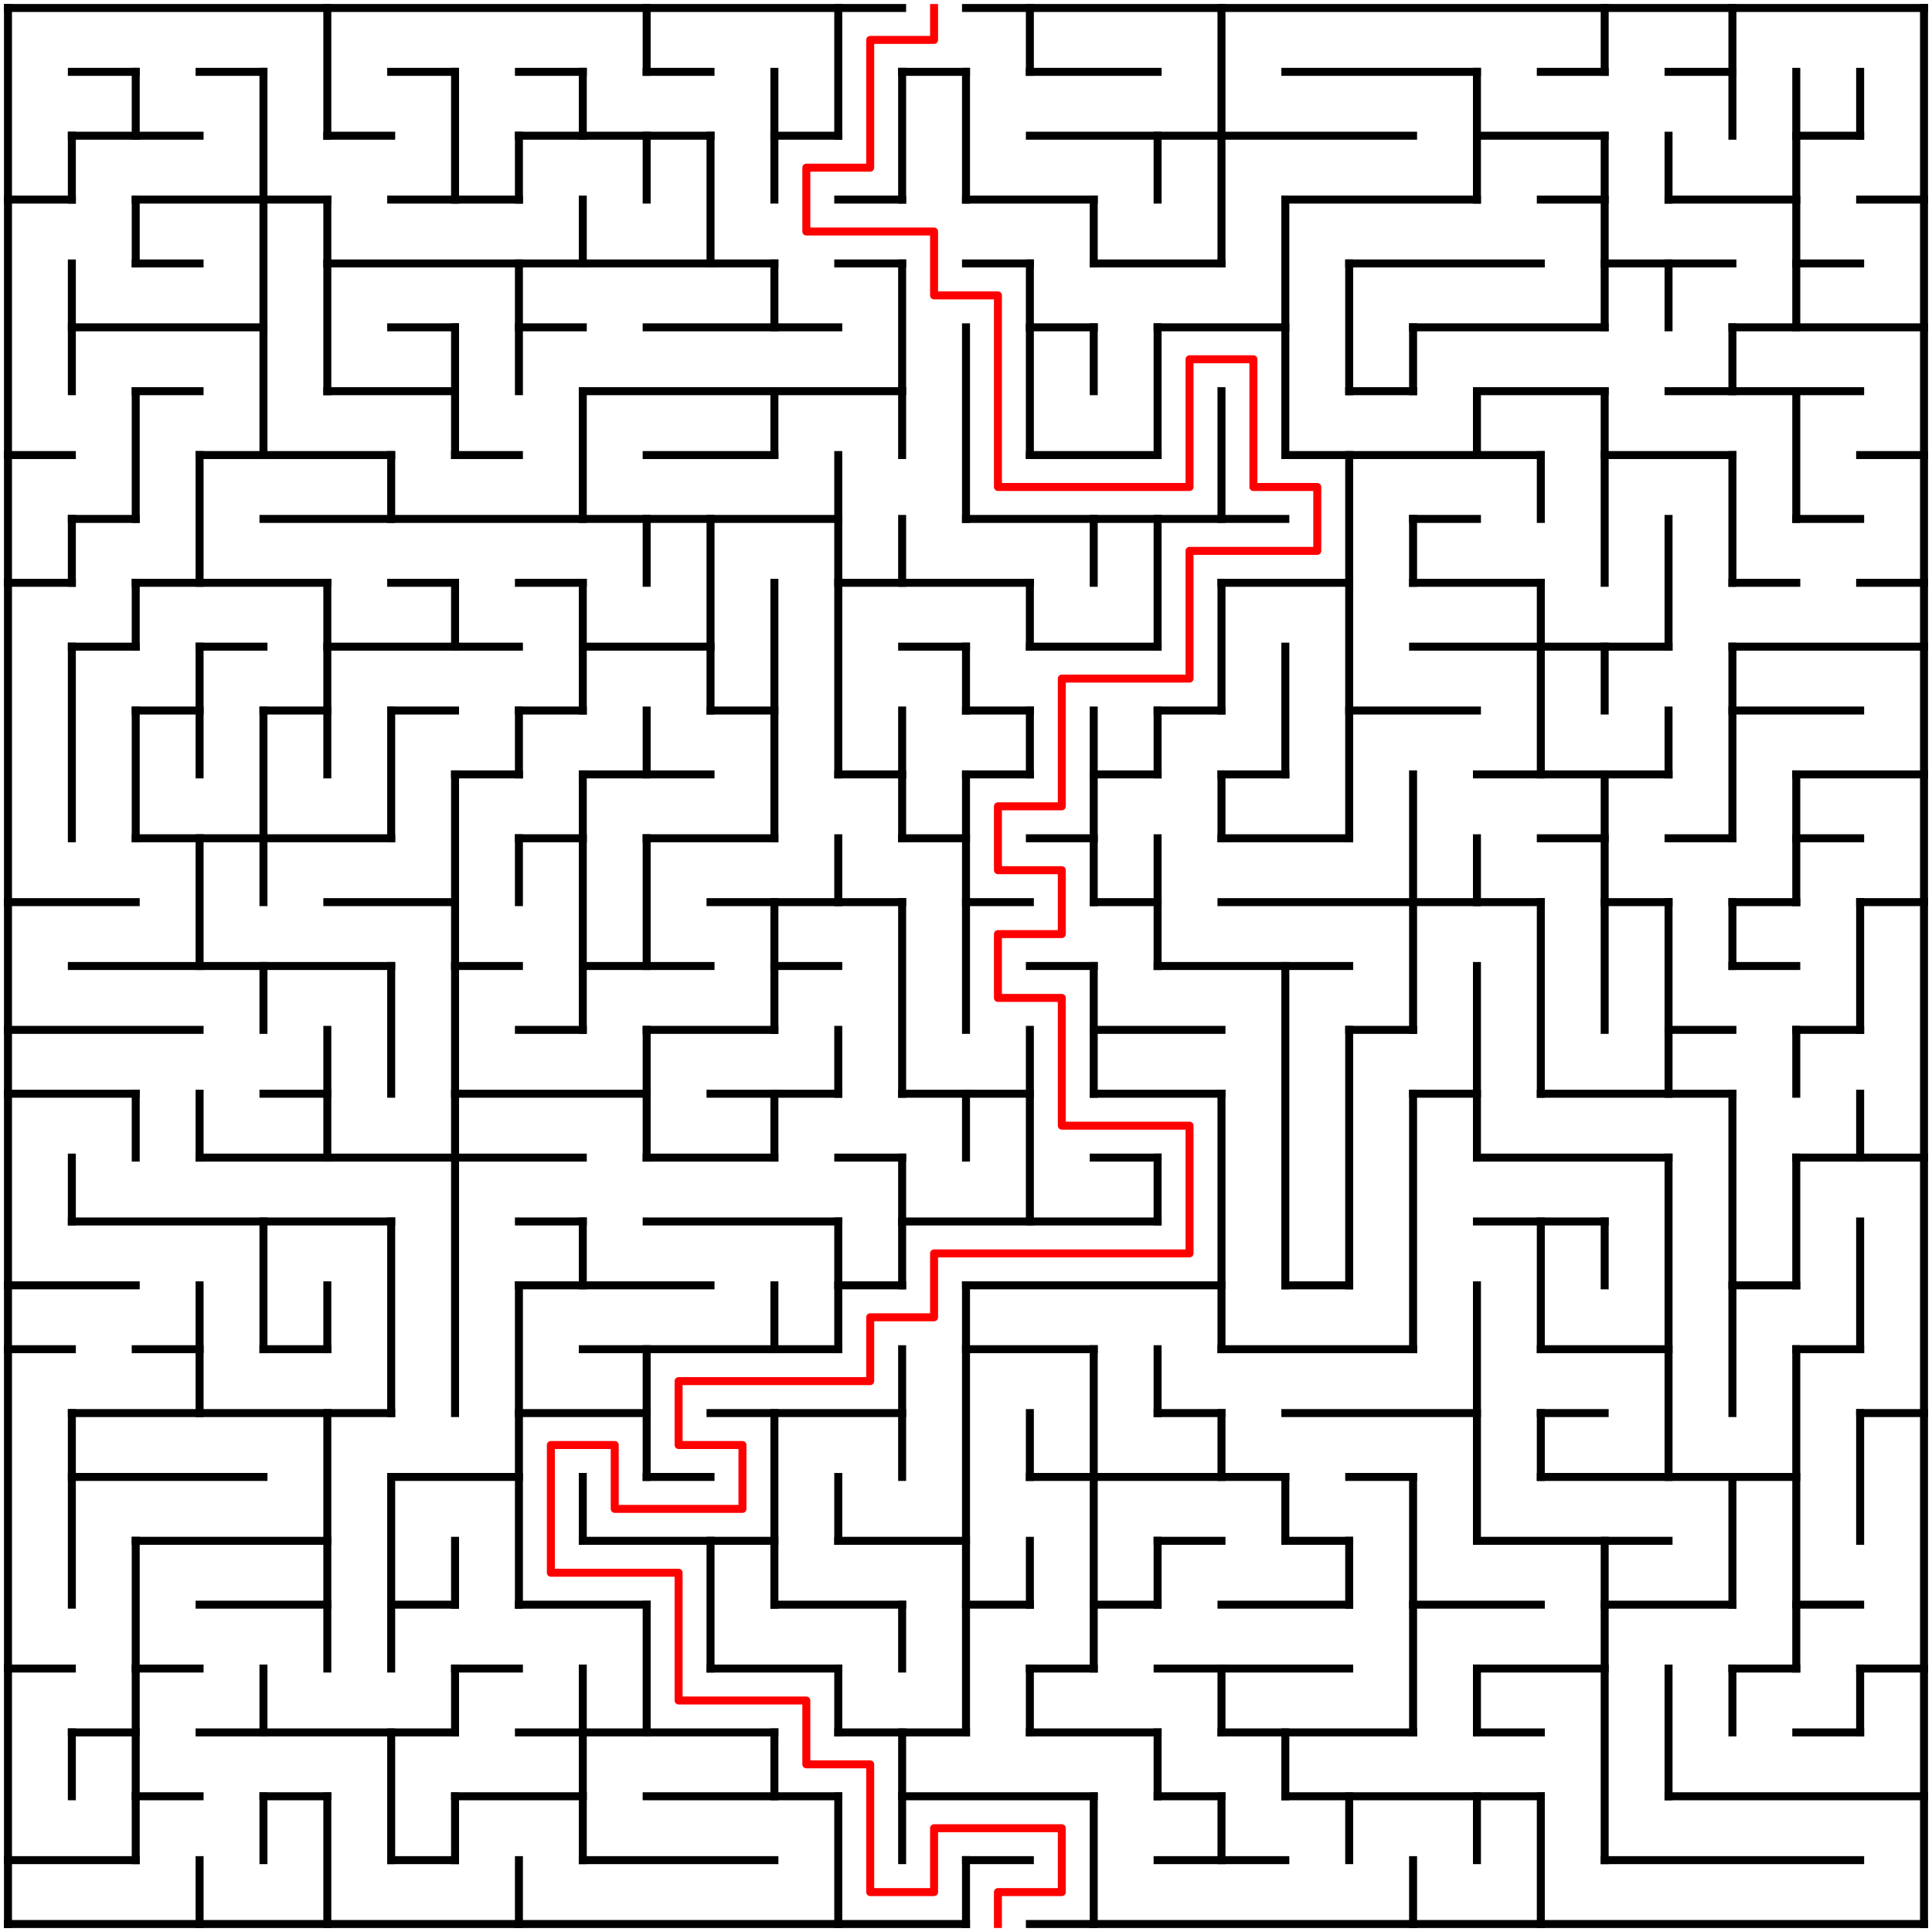 <?xml version="1.0" standalone="no"?>
<!DOCTYPE svg PUBLIC "-//W3C//DTD SVG 1.1//EN" "http://www.w3.org/Graphics/SVG/1.1/DTD/svg11.dtd">
<svg width="484" height="484" version="1.1" xmlns="http://www.w3.org/2000/svg">
  <title>30 by 30 orthogonal maze</title>
  <desc>30 by 30 orthogonal maze generated by The Maze Generator Website (https://www.mazegenerator.net/).</desc>
  <g fill="none" stroke="#000000" stroke-width="2" stroke-linecap="square">
    <line x1="2" y1="2" x2="226" y2="2" />
    <line x1="242" y1="2" x2="482" y2="2" />
    <line x1="18" y1="18" x2="34" y2="18" />
    <line x1="50" y1="18" x2="66" y2="18" />
    <line x1="98" y1="18" x2="114" y2="18" />
    <line x1="130" y1="18" x2="146" y2="18" />
    <line x1="162" y1="18" x2="178" y2="18" />
    <line x1="226" y1="18" x2="242" y2="18" />
    <line x1="258" y1="18" x2="290" y2="18" />
    <line x1="322" y1="18" x2="370" y2="18" />
    <line x1="386" y1="18" x2="402" y2="18" />
    <line x1="418" y1="18" x2="434" y2="18" />
    <line x1="18" y1="34" x2="50" y2="34" />
    <line x1="82" y1="34" x2="98" y2="34" />
    <line x1="130" y1="34" x2="178" y2="34" />
    <line x1="194" y1="34" x2="210" y2="34" />
    <line x1="258" y1="34" x2="354" y2="34" />
    <line x1="370" y1="34" x2="402" y2="34" />
    <line x1="450" y1="34" x2="466" y2="34" />
    <line x1="2" y1="50" x2="18" y2="50" />
    <line x1="34" y1="50" x2="82" y2="50" />
    <line x1="98" y1="50" x2="130" y2="50" />
    <line x1="210" y1="50" x2="226" y2="50" />
    <line x1="242" y1="50" x2="274" y2="50" />
    <line x1="322" y1="50" x2="370" y2="50" />
    <line x1="386" y1="50" x2="402" y2="50" />
    <line x1="418" y1="50" x2="450" y2="50" />
    <line x1="466" y1="50" x2="482" y2="50" />
    <line x1="34" y1="66" x2="50" y2="66" />
    <line x1="82" y1="66" x2="194" y2="66" />
    <line x1="210" y1="66" x2="226" y2="66" />
    <line x1="242" y1="66" x2="258" y2="66" />
    <line x1="274" y1="66" x2="306" y2="66" />
    <line x1="338" y1="66" x2="386" y2="66" />
    <line x1="402" y1="66" x2="434" y2="66" />
    <line x1="450" y1="66" x2="466" y2="66" />
    <line x1="18" y1="82" x2="66" y2="82" />
    <line x1="98" y1="82" x2="114" y2="82" />
    <line x1="130" y1="82" x2="146" y2="82" />
    <line x1="162" y1="82" x2="210" y2="82" />
    <line x1="258" y1="82" x2="274" y2="82" />
    <line x1="290" y1="82" x2="322" y2="82" />
    <line x1="354" y1="82" x2="402" y2="82" />
    <line x1="434" y1="82" x2="482" y2="82" />
    <line x1="34" y1="98" x2="50" y2="98" />
    <line x1="82" y1="98" x2="114" y2="98" />
    <line x1="146" y1="98" x2="226" y2="98" />
    <line x1="338" y1="98" x2="354" y2="98" />
    <line x1="370" y1="98" x2="402" y2="98" />
    <line x1="418" y1="98" x2="466" y2="98" />
    <line x1="2" y1="114" x2="18" y2="114" />
    <line x1="50" y1="114" x2="98" y2="114" />
    <line x1="114" y1="114" x2="130" y2="114" />
    <line x1="162" y1="114" x2="194" y2="114" />
    <line x1="258" y1="114" x2="290" y2="114" />
    <line x1="322" y1="114" x2="386" y2="114" />
    <line x1="402" y1="114" x2="434" y2="114" />
    <line x1="466" y1="114" x2="482" y2="114" />
    <line x1="18" y1="130" x2="34" y2="130" />
    <line x1="66" y1="130" x2="210" y2="130" />
    <line x1="242" y1="130" x2="322" y2="130" />
    <line x1="354" y1="130" x2="370" y2="130" />
    <line x1="450" y1="130" x2="466" y2="130" />
    <line x1="2" y1="146" x2="18" y2="146" />
    <line x1="34" y1="146" x2="82" y2="146" />
    <line x1="98" y1="146" x2="114" y2="146" />
    <line x1="130" y1="146" x2="146" y2="146" />
    <line x1="210" y1="146" x2="258" y2="146" />
    <line x1="306" y1="146" x2="338" y2="146" />
    <line x1="354" y1="146" x2="386" y2="146" />
    <line x1="434" y1="146" x2="450" y2="146" />
    <line x1="466" y1="146" x2="482" y2="146" />
    <line x1="18" y1="162" x2="34" y2="162" />
    <line x1="50" y1="162" x2="66" y2="162" />
    <line x1="82" y1="162" x2="130" y2="162" />
    <line x1="146" y1="162" x2="178" y2="162" />
    <line x1="226" y1="162" x2="242" y2="162" />
    <line x1="258" y1="162" x2="290" y2="162" />
    <line x1="354" y1="162" x2="418" y2="162" />
    <line x1="434" y1="162" x2="482" y2="162" />
    <line x1="34" y1="178" x2="50" y2="178" />
    <line x1="66" y1="178" x2="82" y2="178" />
    <line x1="98" y1="178" x2="114" y2="178" />
    <line x1="130" y1="178" x2="146" y2="178" />
    <line x1="178" y1="178" x2="194" y2="178" />
    <line x1="242" y1="178" x2="258" y2="178" />
    <line x1="290" y1="178" x2="306" y2="178" />
    <line x1="338" y1="178" x2="370" y2="178" />
    <line x1="434" y1="178" x2="466" y2="178" />
    <line x1="114" y1="194" x2="130" y2="194" />
    <line x1="146" y1="194" x2="178" y2="194" />
    <line x1="210" y1="194" x2="226" y2="194" />
    <line x1="242" y1="194" x2="258" y2="194" />
    <line x1="274" y1="194" x2="290" y2="194" />
    <line x1="306" y1="194" x2="322" y2="194" />
    <line x1="370" y1="194" x2="418" y2="194" />
    <line x1="450" y1="194" x2="482" y2="194" />
    <line x1="34" y1="210" x2="98" y2="210" />
    <line x1="130" y1="210" x2="146" y2="210" />
    <line x1="162" y1="210" x2="194" y2="210" />
    <line x1="226" y1="210" x2="242" y2="210" />
    <line x1="258" y1="210" x2="274" y2="210" />
    <line x1="306" y1="210" x2="338" y2="210" />
    <line x1="386" y1="210" x2="402" y2="210" />
    <line x1="418" y1="210" x2="434" y2="210" />
    <line x1="450" y1="210" x2="466" y2="210" />
    <line x1="2" y1="226" x2="34" y2="226" />
    <line x1="82" y1="226" x2="114" y2="226" />
    <line x1="178" y1="226" x2="226" y2="226" />
    <line x1="242" y1="226" x2="258" y2="226" />
    <line x1="274" y1="226" x2="290" y2="226" />
    <line x1="306" y1="226" x2="386" y2="226" />
    <line x1="402" y1="226" x2="418" y2="226" />
    <line x1="434" y1="226" x2="450" y2="226" />
    <line x1="466" y1="226" x2="482" y2="226" />
    <line x1="18" y1="242" x2="98" y2="242" />
    <line x1="114" y1="242" x2="130" y2="242" />
    <line x1="146" y1="242" x2="178" y2="242" />
    <line x1="194" y1="242" x2="210" y2="242" />
    <line x1="258" y1="242" x2="274" y2="242" />
    <line x1="290" y1="242" x2="338" y2="242" />
    <line x1="434" y1="242" x2="450" y2="242" />
    <line x1="2" y1="258" x2="50" y2="258" />
    <line x1="130" y1="258" x2="146" y2="258" />
    <line x1="162" y1="258" x2="194" y2="258" />
    <line x1="274" y1="258" x2="306" y2="258" />
    <line x1="338" y1="258" x2="354" y2="258" />
    <line x1="418" y1="258" x2="434" y2="258" />
    <line x1="450" y1="258" x2="466" y2="258" />
    <line x1="2" y1="274" x2="34" y2="274" />
    <line x1="66" y1="274" x2="82" y2="274" />
    <line x1="114" y1="274" x2="162" y2="274" />
    <line x1="178" y1="274" x2="210" y2="274" />
    <line x1="226" y1="274" x2="258" y2="274" />
    <line x1="274" y1="274" x2="306" y2="274" />
    <line x1="354" y1="274" x2="370" y2="274" />
    <line x1="386" y1="274" x2="434" y2="274" />
    <line x1="50" y1="290" x2="146" y2="290" />
    <line x1="162" y1="290" x2="194" y2="290" />
    <line x1="210" y1="290" x2="226" y2="290" />
    <line x1="274" y1="290" x2="290" y2="290" />
    <line x1="370" y1="290" x2="418" y2="290" />
    <line x1="450" y1="290" x2="482" y2="290" />
    <line x1="18" y1="306" x2="98" y2="306" />
    <line x1="130" y1="306" x2="146" y2="306" />
    <line x1="162" y1="306" x2="210" y2="306" />
    <line x1="226" y1="306" x2="290" y2="306" />
    <line x1="370" y1="306" x2="402" y2="306" />
    <line x1="2" y1="322" x2="34" y2="322" />
    <line x1="130" y1="322" x2="178" y2="322" />
    <line x1="210" y1="322" x2="226" y2="322" />
    <line x1="242" y1="322" x2="306" y2="322" />
    <line x1="322" y1="322" x2="338" y2="322" />
    <line x1="434" y1="322" x2="450" y2="322" />
    <line x1="2" y1="338" x2="18" y2="338" />
    <line x1="34" y1="338" x2="50" y2="338" />
    <line x1="66" y1="338" x2="82" y2="338" />
    <line x1="146" y1="338" x2="210" y2="338" />
    <line x1="242" y1="338" x2="274" y2="338" />
    <line x1="306" y1="338" x2="354" y2="338" />
    <line x1="386" y1="338" x2="418" y2="338" />
    <line x1="450" y1="338" x2="466" y2="338" />
    <line x1="18" y1="354" x2="98" y2="354" />
    <line x1="130" y1="354" x2="162" y2="354" />
    <line x1="178" y1="354" x2="226" y2="354" />
    <line x1="290" y1="354" x2="306" y2="354" />
    <line x1="322" y1="354" x2="370" y2="354" />
    <line x1="386" y1="354" x2="402" y2="354" />
    <line x1="466" y1="354" x2="482" y2="354" />
    <line x1="18" y1="370" x2="66" y2="370" />
    <line x1="98" y1="370" x2="130" y2="370" />
    <line x1="162" y1="370" x2="178" y2="370" />
    <line x1="258" y1="370" x2="322" y2="370" />
    <line x1="338" y1="370" x2="354" y2="370" />
    <line x1="386" y1="370" x2="450" y2="370" />
    <line x1="34" y1="386" x2="82" y2="386" />
    <line x1="146" y1="386" x2="194" y2="386" />
    <line x1="210" y1="386" x2="242" y2="386" />
    <line x1="290" y1="386" x2="306" y2="386" />
    <line x1="322" y1="386" x2="338" y2="386" />
    <line x1="370" y1="386" x2="418" y2="386" />
    <line x1="50" y1="402" x2="82" y2="402" />
    <line x1="98" y1="402" x2="114" y2="402" />
    <line x1="130" y1="402" x2="162" y2="402" />
    <line x1="194" y1="402" x2="226" y2="402" />
    <line x1="242" y1="402" x2="258" y2="402" />
    <line x1="274" y1="402" x2="290" y2="402" />
    <line x1="306" y1="402" x2="338" y2="402" />
    <line x1="354" y1="402" x2="386" y2="402" />
    <line x1="402" y1="402" x2="434" y2="402" />
    <line x1="450" y1="402" x2="466" y2="402" />
    <line x1="2" y1="418" x2="18" y2="418" />
    <line x1="34" y1="418" x2="50" y2="418" />
    <line x1="114" y1="418" x2="130" y2="418" />
    <line x1="178" y1="418" x2="210" y2="418" />
    <line x1="258" y1="418" x2="274" y2="418" />
    <line x1="290" y1="418" x2="338" y2="418" />
    <line x1="370" y1="418" x2="402" y2="418" />
    <line x1="434" y1="418" x2="450" y2="418" />
    <line x1="466" y1="418" x2="482" y2="418" />
    <line x1="18" y1="434" x2="34" y2="434" />
    <line x1="50" y1="434" x2="114" y2="434" />
    <line x1="130" y1="434" x2="194" y2="434" />
    <line x1="210" y1="434" x2="242" y2="434" />
    <line x1="258" y1="434" x2="290" y2="434" />
    <line x1="306" y1="434" x2="354" y2="434" />
    <line x1="370" y1="434" x2="386" y2="434" />
    <line x1="450" y1="434" x2="466" y2="434" />
    <line x1="34" y1="450" x2="50" y2="450" />
    <line x1="66" y1="450" x2="82" y2="450" />
    <line x1="114" y1="450" x2="146" y2="450" />
    <line x1="162" y1="450" x2="210" y2="450" />
    <line x1="226" y1="450" x2="274" y2="450" />
    <line x1="290" y1="450" x2="306" y2="450" />
    <line x1="322" y1="450" x2="386" y2="450" />
    <line x1="418" y1="450" x2="482" y2="450" />
    <line x1="2" y1="466" x2="34" y2="466" />
    <line x1="98" y1="466" x2="114" y2="466" />
    <line x1="146" y1="466" x2="194" y2="466" />
    <line x1="242" y1="466" x2="258" y2="466" />
    <line x1="290" y1="466" x2="322" y2="466" />
    <line x1="402" y1="466" x2="466" y2="466" />
    <line x1="2" y1="482" x2="242" y2="482" />
    <line x1="258" y1="482" x2="482" y2="482" />
    <line x1="2" y1="2" x2="2" y2="482" />
    <line x1="18" y1="34" x2="18" y2="50" />
    <line x1="18" y1="66" x2="18" y2="98" />
    <line x1="18" y1="130" x2="18" y2="146" />
    <line x1="18" y1="162" x2="18" y2="210" />
    <line x1="18" y1="290" x2="18" y2="306" />
    <line x1="18" y1="354" x2="18" y2="402" />
    <line x1="18" y1="434" x2="18" y2="450" />
    <line x1="34" y1="18" x2="34" y2="34" />
    <line x1="34" y1="50" x2="34" y2="66" />
    <line x1="34" y1="98" x2="34" y2="130" />
    <line x1="34" y1="146" x2="34" y2="162" />
    <line x1="34" y1="178" x2="34" y2="210" />
    <line x1="34" y1="274" x2="34" y2="290" />
    <line x1="34" y1="386" x2="34" y2="466" />
    <line x1="50" y1="114" x2="50" y2="146" />
    <line x1="50" y1="162" x2="50" y2="194" />
    <line x1="50" y1="210" x2="50" y2="242" />
    <line x1="50" y1="274" x2="50" y2="290" />
    <line x1="50" y1="322" x2="50" y2="354" />
    <line x1="50" y1="466" x2="50" y2="482" />
    <line x1="66" y1="18" x2="66" y2="114" />
    <line x1="66" y1="178" x2="66" y2="226" />
    <line x1="66" y1="242" x2="66" y2="258" />
    <line x1="66" y1="306" x2="66" y2="338" />
    <line x1="66" y1="418" x2="66" y2="434" />
    <line x1="66" y1="450" x2="66" y2="466" />
    <line x1="82" y1="2" x2="82" y2="34" />
    <line x1="82" y1="50" x2="82" y2="98" />
    <line x1="82" y1="146" x2="82" y2="194" />
    <line x1="82" y1="258" x2="82" y2="290" />
    <line x1="82" y1="322" x2="82" y2="338" />
    <line x1="82" y1="354" x2="82" y2="418" />
    <line x1="82" y1="450" x2="82" y2="482" />
    <line x1="98" y1="114" x2="98" y2="130" />
    <line x1="98" y1="178" x2="98" y2="210" />
    <line x1="98" y1="242" x2="98" y2="274" />
    <line x1="98" y1="306" x2="98" y2="354" />
    <line x1="98" y1="370" x2="98" y2="418" />
    <line x1="98" y1="434" x2="98" y2="466" />
    <line x1="114" y1="18" x2="114" y2="50" />
    <line x1="114" y1="82" x2="114" y2="114" />
    <line x1="114" y1="146" x2="114" y2="162" />
    <line x1="114" y1="194" x2="114" y2="354" />
    <line x1="114" y1="386" x2="114" y2="402" />
    <line x1="114" y1="418" x2="114" y2="434" />
    <line x1="114" y1="450" x2="114" y2="466" />
    <line x1="130" y1="34" x2="130" y2="50" />
    <line x1="130" y1="66" x2="130" y2="98" />
    <line x1="130" y1="178" x2="130" y2="194" />
    <line x1="130" y1="210" x2="130" y2="226" />
    <line x1="130" y1="322" x2="130" y2="402" />
    <line x1="130" y1="466" x2="130" y2="482" />
    <line x1="146" y1="18" x2="146" y2="34" />
    <line x1="146" y1="50" x2="146" y2="66" />
    <line x1="146" y1="98" x2="146" y2="130" />
    <line x1="146" y1="146" x2="146" y2="178" />
    <line x1="146" y1="194" x2="146" y2="258" />
    <line x1="146" y1="306" x2="146" y2="322" />
    <line x1="146" y1="370" x2="146" y2="386" />
    <line x1="146" y1="418" x2="146" y2="466" />
    <line x1="162" y1="2" x2="162" y2="18" />
    <line x1="162" y1="34" x2="162" y2="50" />
    <line x1="162" y1="130" x2="162" y2="146" />
    <line x1="162" y1="178" x2="162" y2="194" />
    <line x1="162" y1="210" x2="162" y2="242" />
    <line x1="162" y1="258" x2="162" y2="290" />
    <line x1="162" y1="338" x2="162" y2="370" />
    <line x1="162" y1="402" x2="162" y2="434" />
    <line x1="178" y1="34" x2="178" y2="66" />
    <line x1="178" y1="130" x2="178" y2="178" />
    <line x1="178" y1="386" x2="178" y2="418" />
    <line x1="194" y1="18" x2="194" y2="50" />
    <line x1="194" y1="66" x2="194" y2="82" />
    <line x1="194" y1="98" x2="194" y2="114" />
    <line x1="194" y1="146" x2="194" y2="210" />
    <line x1="194" y1="226" x2="194" y2="258" />
    <line x1="194" y1="274" x2="194" y2="290" />
    <line x1="194" y1="322" x2="194" y2="338" />
    <line x1="194" y1="354" x2="194" y2="402" />
    <line x1="194" y1="434" x2="194" y2="450" />
    <line x1="210" y1="2" x2="210" y2="34" />
    <line x1="210" y1="114" x2="210" y2="194" />
    <line x1="210" y1="210" x2="210" y2="226" />
    <line x1="210" y1="258" x2="210" y2="274" />
    <line x1="210" y1="306" x2="210" y2="338" />
    <line x1="210" y1="370" x2="210" y2="386" />
    <line x1="210" y1="418" x2="210" y2="434" />
    <line x1="210" y1="450" x2="210" y2="482" />
    <line x1="226" y1="18" x2="226" y2="50" />
    <line x1="226" y1="66" x2="226" y2="114" />
    <line x1="226" y1="130" x2="226" y2="146" />
    <line x1="226" y1="178" x2="226" y2="210" />
    <line x1="226" y1="226" x2="226" y2="274" />
    <line x1="226" y1="290" x2="226" y2="322" />
    <line x1="226" y1="338" x2="226" y2="370" />
    <line x1="226" y1="402" x2="226" y2="418" />
    <line x1="226" y1="434" x2="226" y2="466" />
    <line x1="242" y1="18" x2="242" y2="50" />
    <line x1="242" y1="82" x2="242" y2="130" />
    <line x1="242" y1="162" x2="242" y2="178" />
    <line x1="242" y1="194" x2="242" y2="258" />
    <line x1="242" y1="274" x2="242" y2="290" />
    <line x1="242" y1="322" x2="242" y2="434" />
    <line x1="242" y1="466" x2="242" y2="482" />
    <line x1="258" y1="2" x2="258" y2="18" />
    <line x1="258" y1="66" x2="258" y2="114" />
    <line x1="258" y1="146" x2="258" y2="162" />
    <line x1="258" y1="178" x2="258" y2="194" />
    <line x1="258" y1="258" x2="258" y2="306" />
    <line x1="258" y1="354" x2="258" y2="370" />
    <line x1="258" y1="386" x2="258" y2="402" />
    <line x1="258" y1="418" x2="258" y2="434" />
    <line x1="274" y1="50" x2="274" y2="66" />
    <line x1="274" y1="82" x2="274" y2="98" />
    <line x1="274" y1="130" x2="274" y2="146" />
    <line x1="274" y1="178" x2="274" y2="226" />
    <line x1="274" y1="242" x2="274" y2="274" />
    <line x1="274" y1="338" x2="274" y2="418" />
    <line x1="274" y1="450" x2="274" y2="482" />
    <line x1="290" y1="34" x2="290" y2="50" />
    <line x1="290" y1="82" x2="290" y2="114" />
    <line x1="290" y1="130" x2="290" y2="162" />
    <line x1="290" y1="178" x2="290" y2="194" />
    <line x1="290" y1="210" x2="290" y2="242" />
    <line x1="290" y1="290" x2="290" y2="306" />
    <line x1="290" y1="338" x2="290" y2="354" />
    <line x1="290" y1="386" x2="290" y2="402" />
    <line x1="290" y1="434" x2="290" y2="450" />
    <line x1="306" y1="2" x2="306" y2="66" />
    <line x1="306" y1="98" x2="306" y2="130" />
    <line x1="306" y1="146" x2="306" y2="178" />
    <line x1="306" y1="194" x2="306" y2="210" />
    <line x1="306" y1="274" x2="306" y2="338" />
    <line x1="306" y1="354" x2="306" y2="370" />
    <line x1="306" y1="418" x2="306" y2="434" />
    <line x1="306" y1="450" x2="306" y2="466" />
    <line x1="322" y1="50" x2="322" y2="114" />
    <line x1="322" y1="162" x2="322" y2="194" />
    <line x1="322" y1="242" x2="322" y2="322" />
    <line x1="322" y1="370" x2="322" y2="386" />
    <line x1="322" y1="434" x2="322" y2="450" />
    <line x1="338" y1="66" x2="338" y2="98" />
    <line x1="338" y1="114" x2="338" y2="210" />
    <line x1="338" y1="258" x2="338" y2="322" />
    <line x1="338" y1="386" x2="338" y2="402" />
    <line x1="338" y1="450" x2="338" y2="466" />
    <line x1="354" y1="82" x2="354" y2="98" />
    <line x1="354" y1="130" x2="354" y2="146" />
    <line x1="354" y1="194" x2="354" y2="258" />
    <line x1="354" y1="274" x2="354" y2="338" />
    <line x1="354" y1="370" x2="354" y2="434" />
    <line x1="354" y1="466" x2="354" y2="482" />
    <line x1="370" y1="18" x2="370" y2="50" />
    <line x1="370" y1="98" x2="370" y2="114" />
    <line x1="370" y1="210" x2="370" y2="226" />
    <line x1="370" y1="242" x2="370" y2="290" />
    <line x1="370" y1="322" x2="370" y2="386" />
    <line x1="370" y1="418" x2="370" y2="434" />
    <line x1="370" y1="450" x2="370" y2="466" />
    <line x1="386" y1="114" x2="386" y2="130" />
    <line x1="386" y1="146" x2="386" y2="194" />
    <line x1="386" y1="226" x2="386" y2="274" />
    <line x1="386" y1="306" x2="386" y2="338" />
    <line x1="386" y1="354" x2="386" y2="370" />
    <line x1="386" y1="450" x2="386" y2="482" />
    <line x1="402" y1="2" x2="402" y2="18" />
    <line x1="402" y1="34" x2="402" y2="82" />
    <line x1="402" y1="98" x2="402" y2="146" />
    <line x1="402" y1="162" x2="402" y2="178" />
    <line x1="402" y1="194" x2="402" y2="258" />
    <line x1="402" y1="306" x2="402" y2="322" />
    <line x1="402" y1="386" x2="402" y2="466" />
    <line x1="418" y1="34" x2="418" y2="50" />
    <line x1="418" y1="66" x2="418" y2="82" />
    <line x1="418" y1="130" x2="418" y2="162" />
    <line x1="418" y1="178" x2="418" y2="194" />
    <line x1="418" y1="226" x2="418" y2="274" />
    <line x1="418" y1="290" x2="418" y2="370" />
    <line x1="418" y1="418" x2="418" y2="450" />
    <line x1="434" y1="2" x2="434" y2="34" />
    <line x1="434" y1="82" x2="434" y2="98" />
    <line x1="434" y1="114" x2="434" y2="146" />
    <line x1="434" y1="162" x2="434" y2="210" />
    <line x1="434" y1="226" x2="434" y2="242" />
    <line x1="434" y1="274" x2="434" y2="354" />
    <line x1="434" y1="370" x2="434" y2="402" />
    <line x1="434" y1="418" x2="434" y2="434" />
    <line x1="450" y1="18" x2="450" y2="82" />
    <line x1="450" y1="98" x2="450" y2="130" />
    <line x1="450" y1="194" x2="450" y2="226" />
    <line x1="450" y1="258" x2="450" y2="274" />
    <line x1="450" y1="290" x2="450" y2="322" />
    <line x1="450" y1="338" x2="450" y2="418" />
    <line x1="466" y1="18" x2="466" y2="34" />
    <line x1="466" y1="226" x2="466" y2="258" />
    <line x1="466" y1="274" x2="466" y2="290" />
    <line x1="466" y1="306" x2="466" y2="338" />
    <line x1="466" y1="354" x2="466" y2="386" />
    <line x1="466" y1="418" x2="466" y2="434" />
    <line x1="482" y1="2" x2="482" y2="482" />
  </g>
  <polyline fill="none" stroke="#ff0000" stroke-width="2" stroke-linecap="square" stroke-linejoin="round" points="234,2 234,10 218,10 218,42 202,42 202,58 234,58 234,74 250,74 250,122 298,122 298,90 314,90 314,122 330,122 330,138 298,138 298,170 266,170 266,202 250,202 250,218 266,218 266,234 250,234 250,250 266,250 266,282 298,282 298,314 234,314 234,330 218,330 218,346 170,346 170,362 186,362 186,378 154,378 154,362 138,362 138,394 170,394 170,426 202,426 202,442 218,442 218,474 234,474 234,458 266,458 266,474 250,474 250,482" />
</svg>
